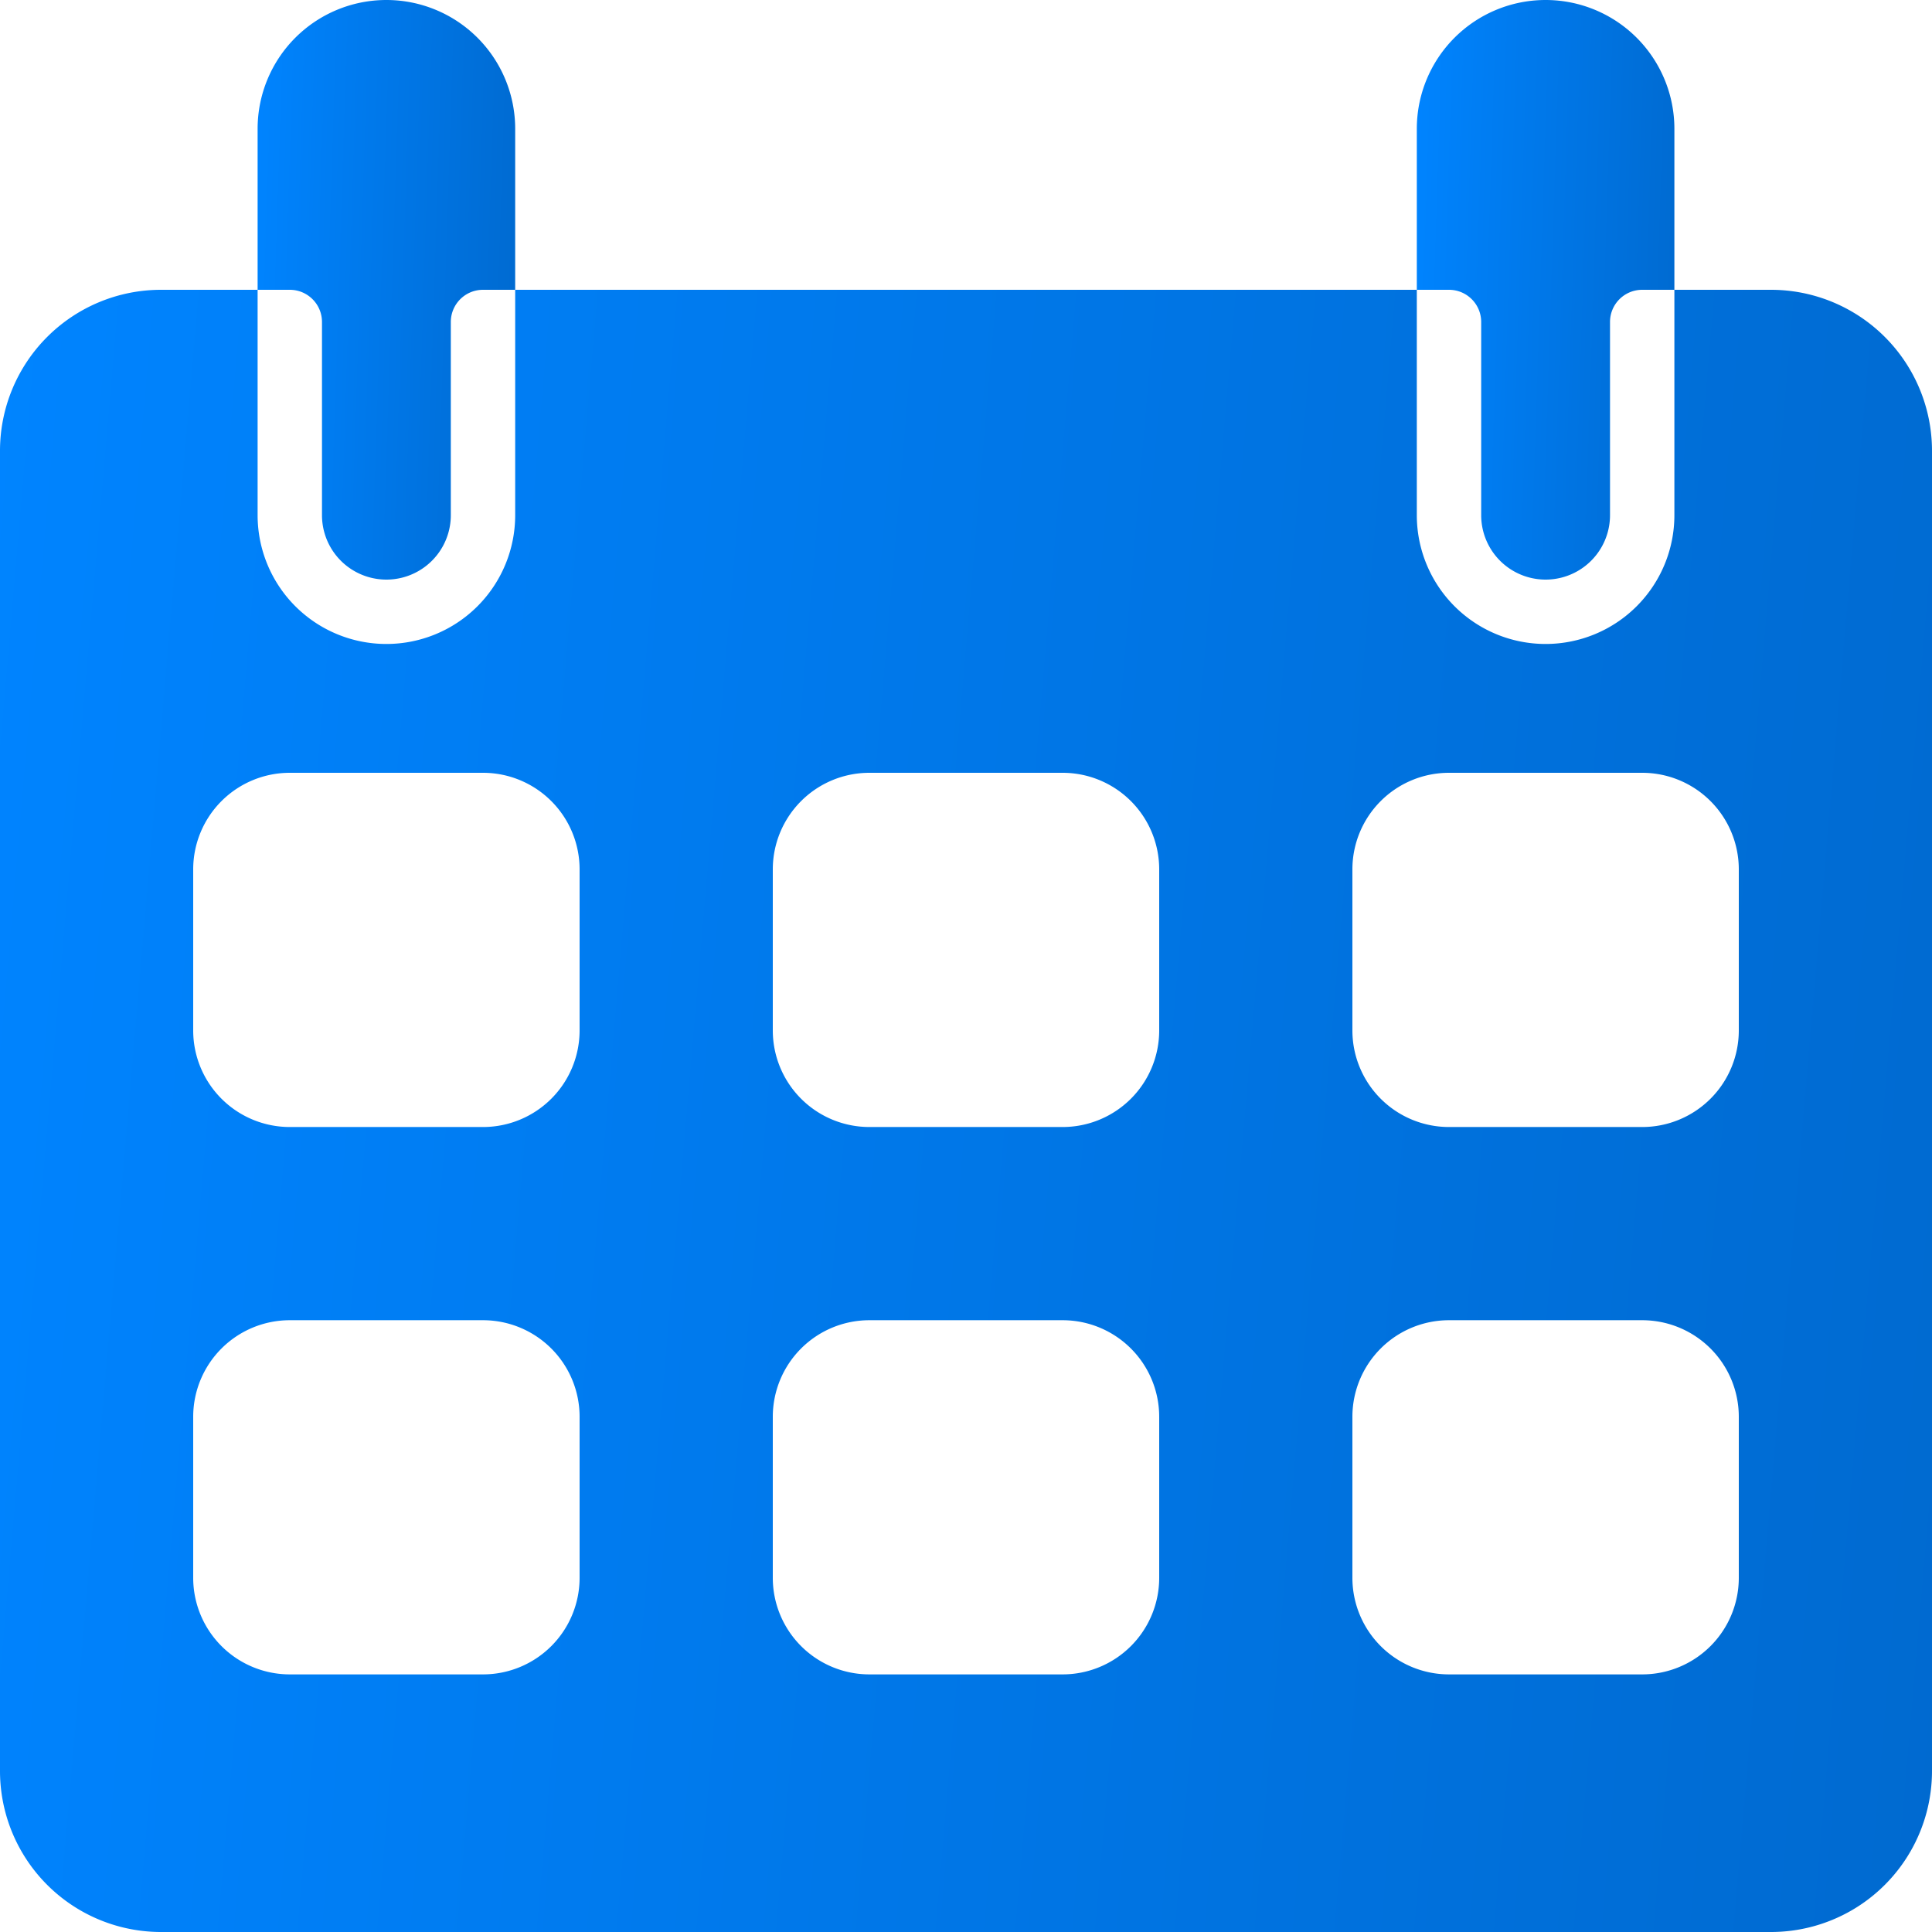 <svg width="44" height="44" fill="none" xmlns="http://www.w3.org/2000/svg"><path d="M40.333 6.6h-2.2v5.133a2.933 2.933 0 01-5.866 0V6.6H11.733v5.133a2.933 2.933 0 01-5.866 0V6.6h-2.2A3.667 3.667 0 000 10.267v30.066A3.667 3.667 0 003.667 44h36.666A3.667 3.667 0 0044 40.333V10.267A3.667 3.667 0 0040.333 6.6zM13.2 35.933a2.2 2.2 0 01-2.2 2.2H6.6a2.2 2.2 0 01-2.2-2.2v-3.666a2.2 2.2 0 012.2-2.2H11a2.2 2.2 0 012.2 2.2v3.666zm0-12.466a2.2 2.2 0 01-2.2 2.2H6.6a2.2 2.2 0 01-2.2-2.2V19.8a2.2 2.2 0 012.2-2.2H11a2.2 2.2 0 012.2 2.2v3.667zm13.2 12.466a2.2 2.2 0 01-2.2 2.2h-4.4a2.2 2.2 0 01-2.2-2.2v-3.666a2.2 2.2 0 012.2-2.2h4.4a2.2 2.2 0 012.2 2.2v3.666zm0-12.466a2.2 2.2 0 01-2.2 2.2h-4.4a2.2 2.2 0 01-2.2-2.2V19.8a2.2 2.2 0 012.2-2.2h4.4a2.2 2.2 0 012.2 2.2v3.667zm13.2 12.466a2.2 2.2 0 01-2.2 2.2H33a2.2 2.2 0 01-2.2-2.2v-3.666a2.2 2.2 0 012.2-2.2h4.4a2.2 2.2 0 012.2 2.2v3.666zm0-12.466a2.2 2.2 0 01-2.2 2.2H33a2.2 2.2 0 01-2.2-2.2V19.8a2.2 2.2 0 012.2-2.2h4.4a2.2 2.2 0 012.2 2.2v3.667z" fill="url(#paint0_linear)"/><path d="M7.333 7.333v4.4a1.467 1.467 0 102.934 0v-4.4c0-.405.328-.733.733-.733h.733V2.933a2.933 2.933 0 00-5.866 0V6.6H6.6c.405 0 .733.328.733.733z" fill="url(#paint1_linear)"/><path d="M33.733 7.333v4.4a1.467 1.467 0 102.934 0v-4.4c0-.405.328-.733.733-.733h.733V2.933a2.933 2.933 0 00-5.866 0V6.6H33c.405 0 .733.328.733.733z" fill="url(#paint2_linear)"/><defs><linearGradient id="paint0_linear" x1="0" y1="6.6" x2="46.868" y2="10.628" gradientUnits="userSpaceOnUse"><stop stop-color="#0084FF"/><stop offset="1" stop-color="#006AD0"/></linearGradient><linearGradient id="paint1_linear" x1="5.867" y1="0" x2="12.155" y2=".204" gradientUnits="userSpaceOnUse"><stop stop-color="#0084FF"/><stop offset="1" stop-color="#006AD0"/></linearGradient><linearGradient id="paint2_linear" x1="32.267" y1="0" x2="38.555" y2=".204" gradientUnits="userSpaceOnUse"><stop stop-color="#0084FF"/><stop offset="1" stop-color="#006AD0"/></linearGradient></defs></svg>